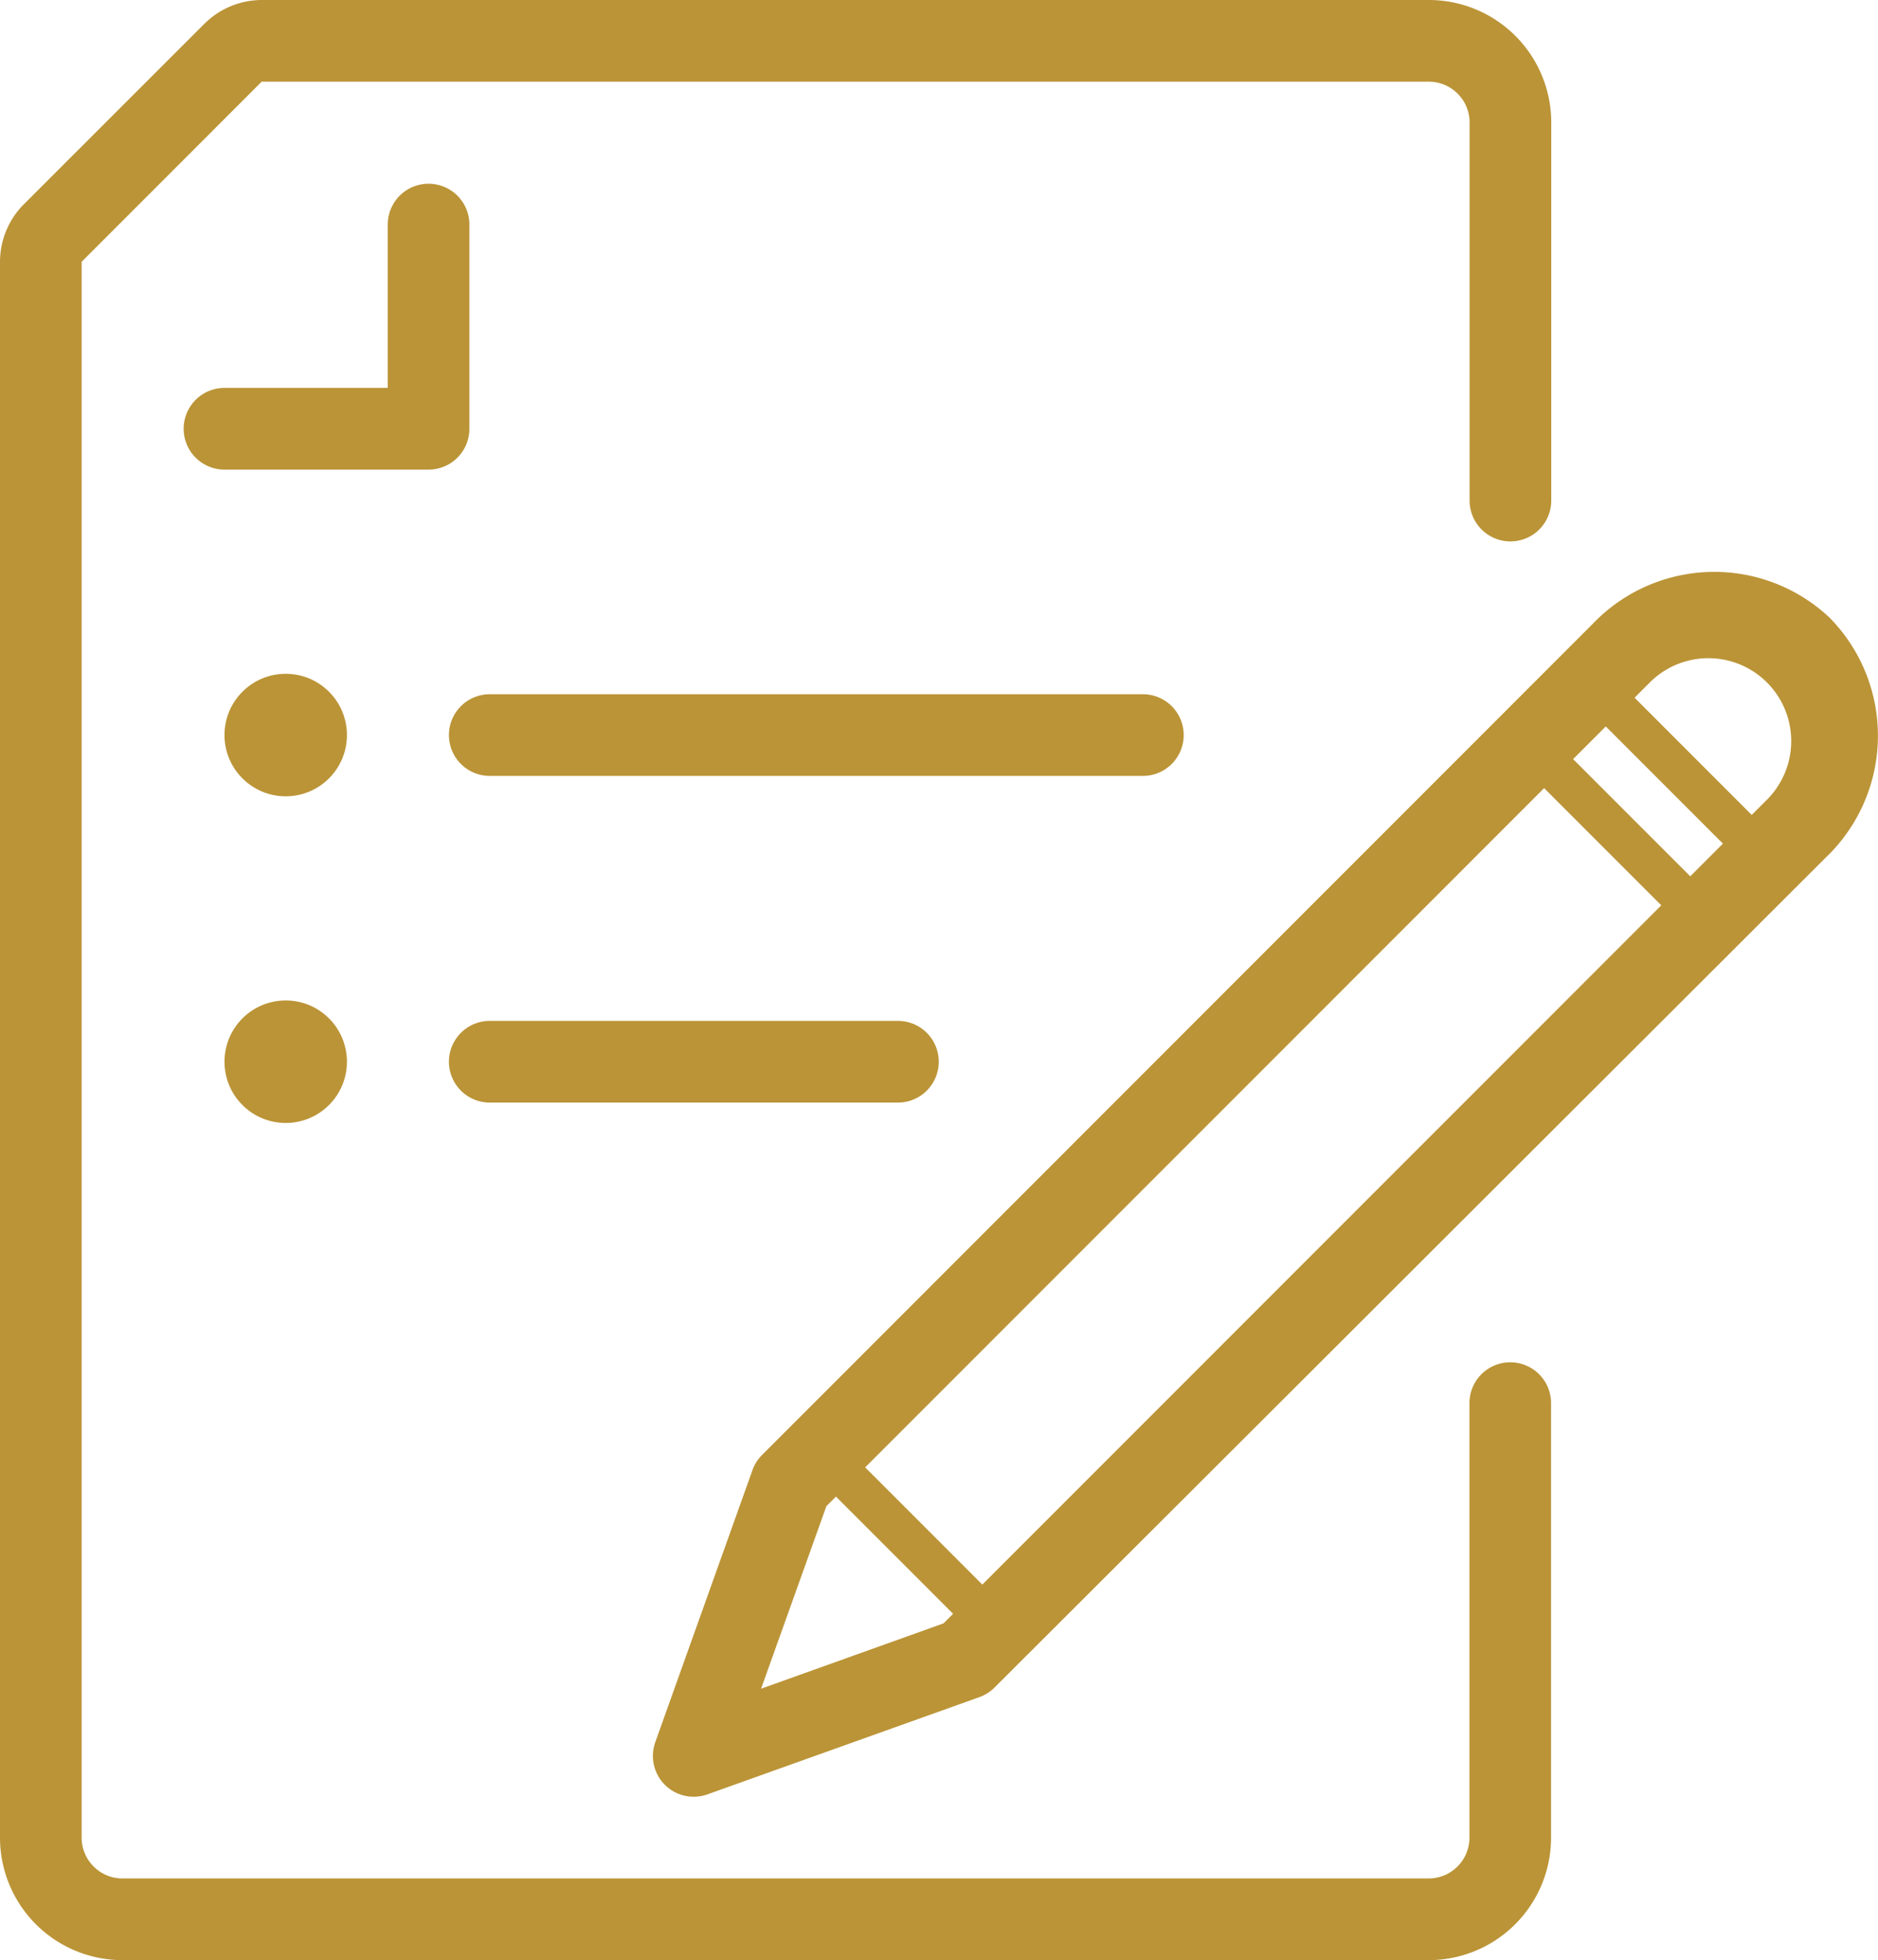 <svg xmlns="http://www.w3.org/2000/svg" width="39.261" height="40.959" viewBox="0 0 39.261 40.959"><defs><style>.a{fill:#bb9437;}</style></defs><path class="a" d="M36.573,32.467a.853.853,0,0,0-.853.853V42.4a.853.853,0,0,1-.853.853H7.56a.853.853,0,0,1-.853-.853V9.47L10.47,5.707h24.4a.853.853,0,0,1,.853.853v7.9a.853.853,0,0,0,1.707,0V6.56A2.56,2.56,0,0,0,34.866,4H10.47a1.707,1.707,0,0,0-1.2.5L5.5,8.267A1.707,1.707,0,0,0,5,9.47V42.4a2.56,2.56,0,0,0,2.56,2.56H34.866a2.56,2.56,0,0,0,2.56-2.56V33.32A.853.853,0,0,0,36.573,32.467Z" transform="translate(-5 -4)"/><path class="a" d="M15.473,13.62V9.353a.853.853,0,1,0-1.707,0v3.413H10.353a.853.853,0,1,0,0,1.707H14.62A.853.853,0,0,0,15.473,13.62Z" transform="translate(-5.66 -4.66)"/><path class="a" d="M45.618,18.982a3.516,3.516,0,0,0-4.966.1L23.278,36.458a.853.853,0,0,0-.2.316l-2.031,5.683a.853.853,0,0,0,1.092,1.092l5.683-2.031a.853.853,0,0,0,.316-.2L45.516,23.974a3.516,3.516,0,0,0,.1-4.992Zm-2.935,5.384-2.449-2.449.683-.683,2.449,2.449Zm-14.8,14.8-2.449-2.449L39.628,22.523l2.449,2.449Zm-4.625,2.176,1.365-3.814.2-.2,2.449,2.449-.2.2Zm21.051-18.6-.341.341-2.449-2.449.341-.341a1.732,1.732,0,0,1,2.449,2.449Z" transform="translate(-7.347 -6.054)"/><path class="a" d="M31.36,21.853A.853.853,0,0,0,30.506,21H16.853a.853.853,0,0,0,0,1.707H30.506A.853.853,0,0,0,31.36,21.853Z" transform="translate(-6.614 -6.493)"/><circle class="a" cx="1.28" cy="1.28" r="1.28" transform="translate(4.693 14.08)"/><path class="a" d="M16.853,29a.853.853,0,0,0,0,1.707h8.533a.853.853,0,1,0,0-1.707Z" transform="translate(-6.614 -7.667)"/><circle class="a" cx="1.28" cy="1.28" r="1.28" transform="translate(4.693 20.906)"/></svg>